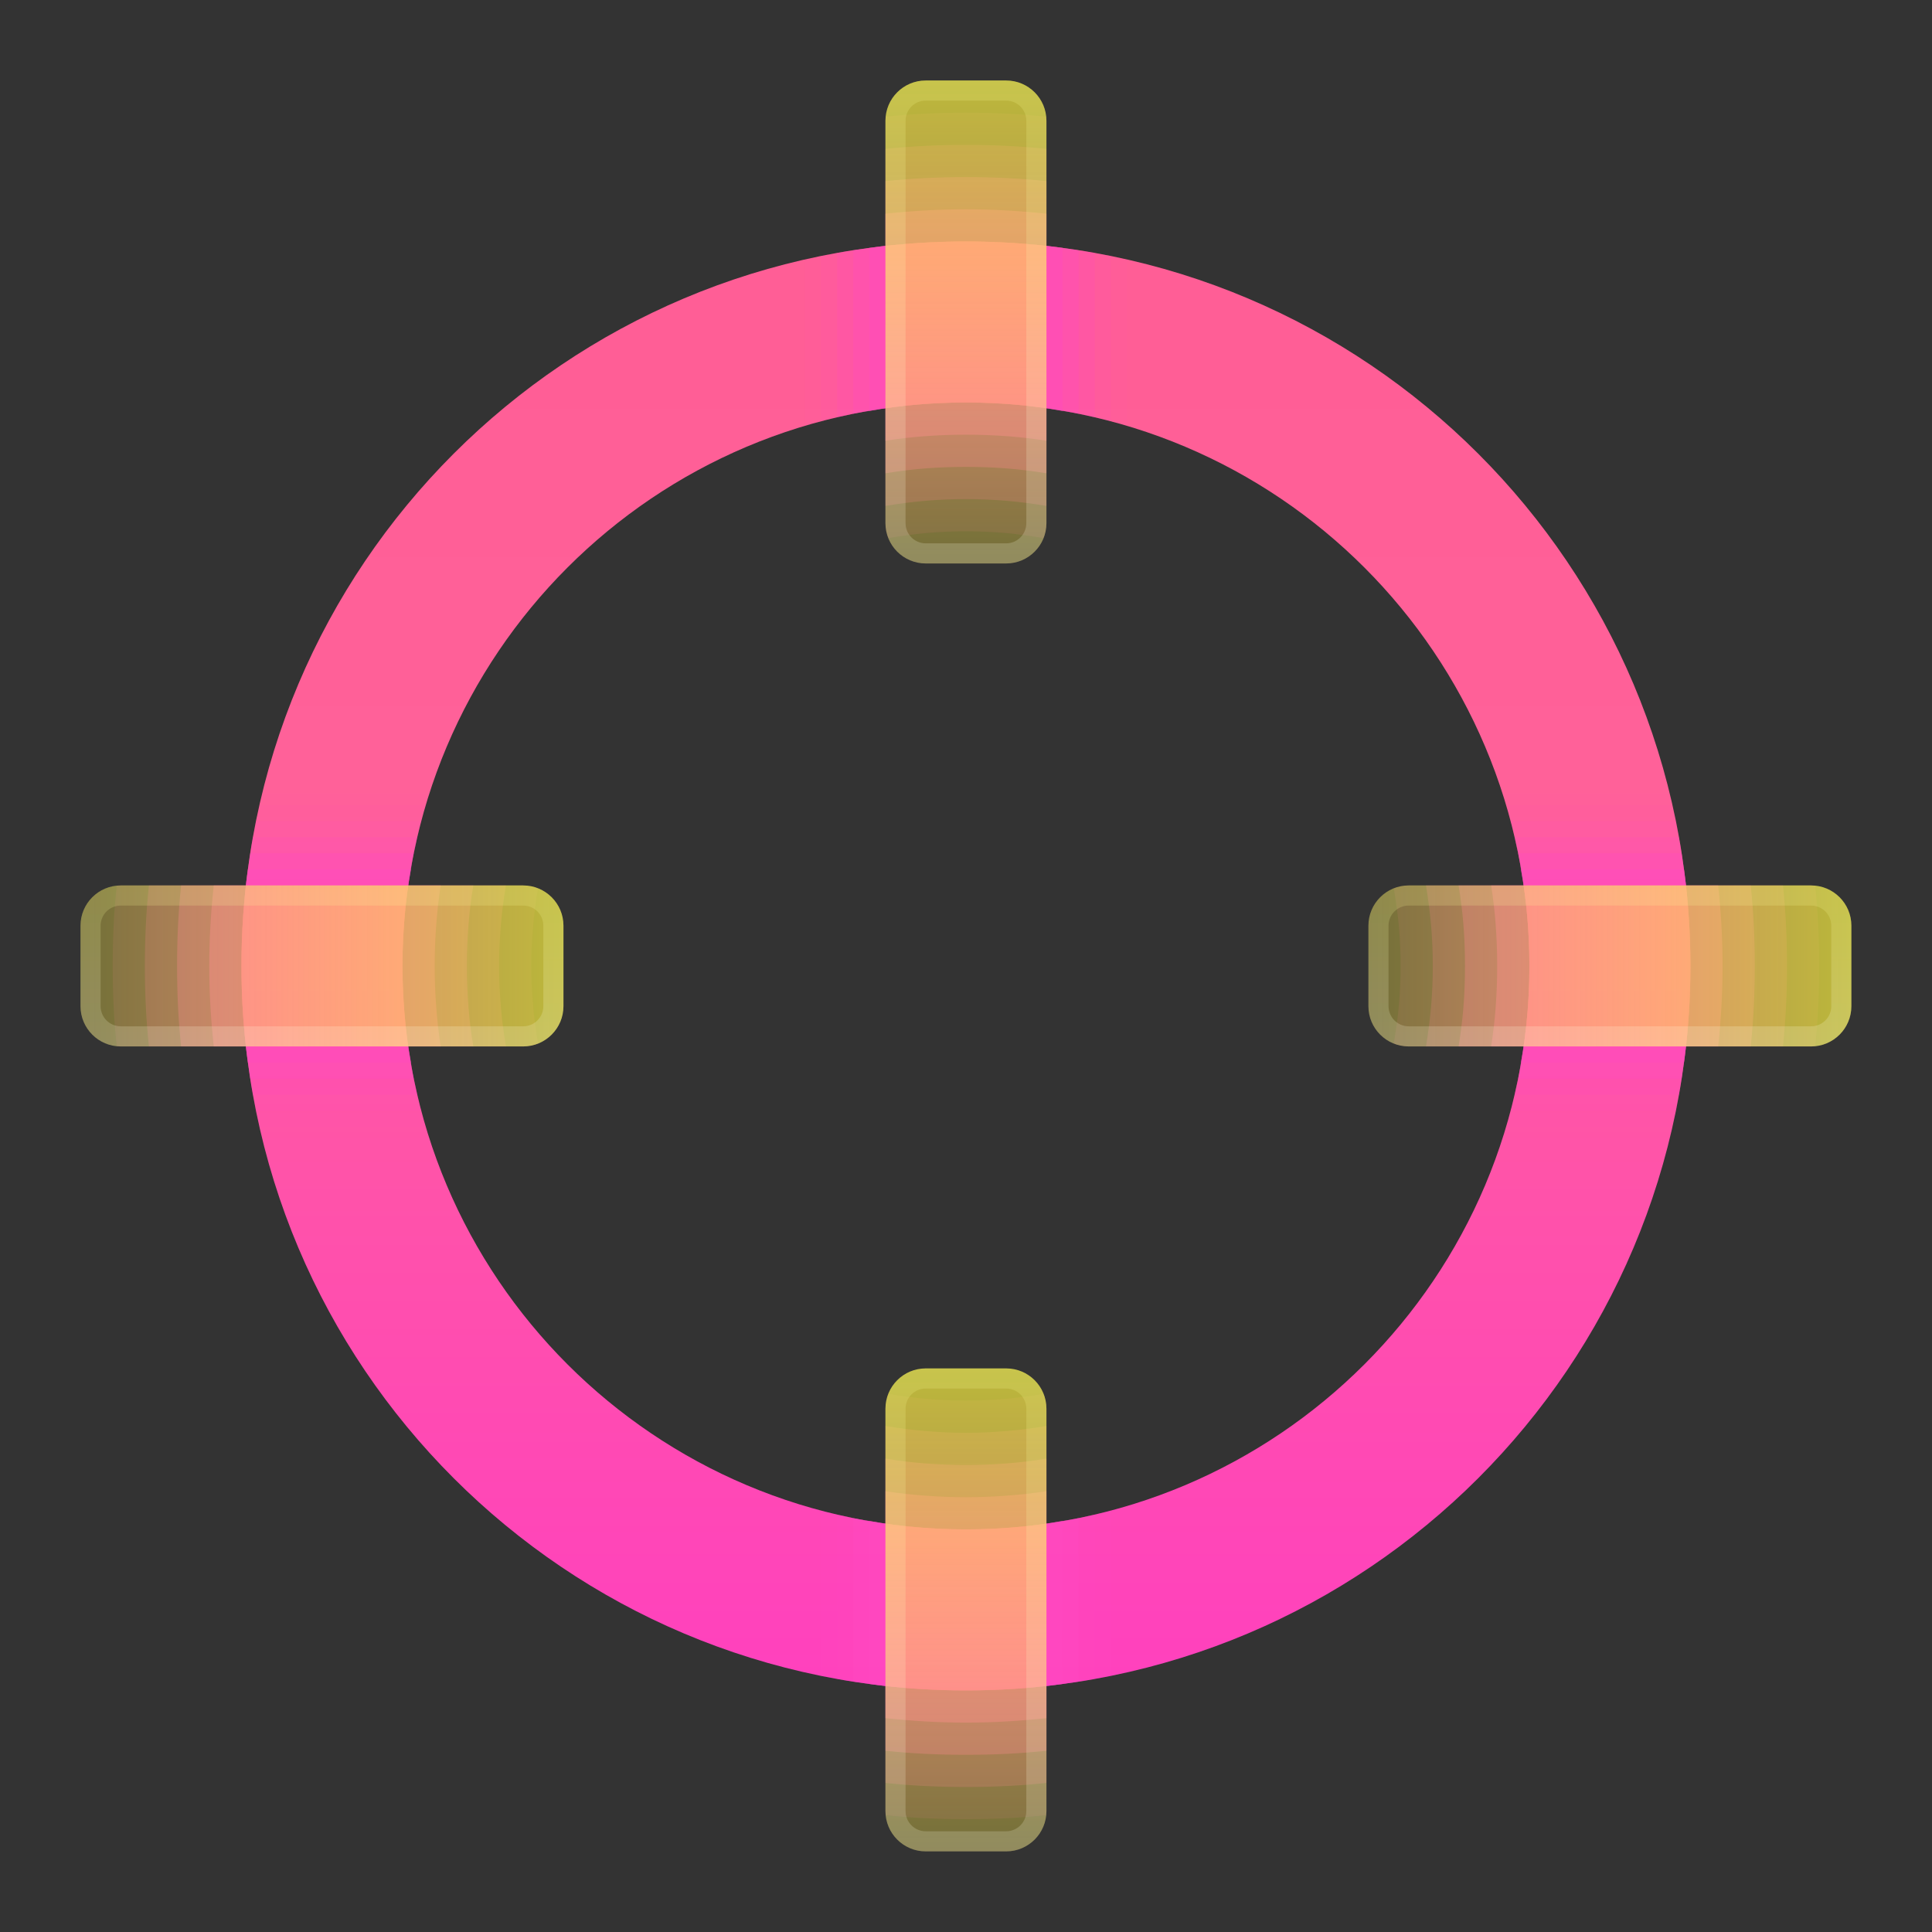 <svg xmlns="http://www.w3.org/2000/svg" xmlns:xlink="http://www.w3.org/1999/xlink" viewBox="0,0,256,256" width="100px" height="100px" fill-rule="nonzero"><rect x="0" y="0" width="256" height="256" fill="#333333" stroke="none"/><defs><linearGradient x1="24" y1="52.28" x2="24" y2="-9.202" gradientUnits="userSpaceOnUse" id="color-1"><stop offset="0" stop-color="#ff2afa"></stop><stop offset="0.137" stop-color="#ff3ec1"></stop><stop offset="0.535" stop-color="#ff6199"></stop><stop offset="0.835" stop-color="#ff5c94"></stop><stop offset="1" stop-color="#ff59cb"></stop></linearGradient><linearGradient x1="24" y1="18.538" x2="24" y2="0.803" gradientUnits="userSpaceOnUse" id="color-2"><stop offset="0" stop-color="#fee14e" stop-opacity="0.2"></stop><stop offset="1" stop-color="#fef541" stop-opacity="0.722"></stop></linearGradient><linearGradient x1="24" y1="50.538" x2="24" y2="32.803" gradientUnits="userSpaceOnUse" id="color-3"><stop offset="0" stop-color="#fee14e" stop-opacity="0.2"></stop><stop offset="1" stop-color="#fef541" stop-opacity="0.722"></stop></linearGradient><linearGradient x1="24" y1="47.798" x2="24" y2="30.793" gradientUnits="userSpaceOnUse" id="color-4"><stop offset="0" stop-color="#ffffff" stop-opacity="0.2"></stop><stop offset="1" stop-color="#f5ff71" stop-opacity="0.18"></stop></linearGradient><linearGradient x1="29.462" y1="24" x2="47.197" y2="24" gradientUnits="userSpaceOnUse" id="color-5"><stop offset="0" stop-color="#fee14e" stop-opacity="0.2"></stop><stop offset="1" stop-color="#fef541" stop-opacity="0.722"></stop></linearGradient><linearGradient x1="-2.538" y1="24" x2="15.197" y2="24" gradientUnits="userSpaceOnUse" id="color-6"><stop offset="0" stop-color="#fee14e" stop-opacity="0.2"></stop><stop offset="1" stop-color="#fef541" stop-opacity="0.722"></stop></linearGradient><linearGradient x1="24" y1="15.798" x2="24" y2="-1.207" gradientUnits="userSpaceOnUse" id="color-7"><stop offset="0" stop-color="#ffffff" stop-opacity="0.2"></stop><stop offset="1" stop-color="#f5ff71" stop-opacity="0.18"></stop></linearGradient><linearGradient x1="40" y1="26.599" x2="40" y2="20.931" gradientUnits="userSpaceOnUse" id="color-8"><stop offset="0" stop-color="#ffffff" stop-opacity="0.2"></stop><stop offset="1" stop-color="#f5ff71" stop-opacity="0.18"></stop></linearGradient><linearGradient x1="8" y1="26.599" x2="8" y2="20.931" gradientUnits="userSpaceOnUse" id="color-9"><stop offset="0" stop-color="#ffffff" stop-opacity="0.2"></stop><stop offset="1" stop-color="#f5ff71" stop-opacity="0.18"></stop></linearGradient></defs><g fill="none" fill-rule="nonzero" stroke="none" stroke-width="1" stroke-linecap="butt" stroke-linejoin="miter" stroke-miterlimit="10" stroke-dasharray="" stroke-dashoffset="0" font-family="none" font-weight="none" font-size="none" text-anchor="none" style="mix-blend-mode: normal"><g transform="scale(5.333,5.333)"><path d="M45.1,22.01c-0.03,-0.01 -0.07,-0.01 -0.1,-0.01h-10c-0.13,0 -0.25,0.03 -0.37,0.07c0.11,0.63 0.17,1.27 0.17,1.93c0,0.66 -0.06,1.3 -0.17,1.93c0.12,0.04 0.24,0.07 0.37,0.07h10c0.03,0 0.07,0 0.1,-0.01c0.07,-0.65 0.1,-1.32 0.1,-1.99c0,-0.67 -0.03,-1.34 -0.1,-1.99zM24,2.8c-0.67,0 -1.34,0.03 -1.99,0.1c-0.01,0.03 -0.01,0.07 -0.01,0.1v10c0,0.13 0.03,0.25 0.07,0.37c0.63,-0.11 1.27,-0.17 1.93,-0.17c0.66,0 1.3,0.06 1.93,0.17c0.04,-0.12 0.07,-0.24 0.07,-0.37v-10c0,-0.03 0,-0.07 -0.01,-0.1c-0.65,-0.07 -1.32,-0.1 -1.99,-0.1zM24,34.8c-0.66,0 -1.3,-0.06 -1.93,-0.17c-0.04,0.12 -0.07,0.24 -0.07,0.37v10c0,0.03 0,0.07 0.01,0.1c0.65,0.07 1.32,0.1 1.99,0.1c0.67,0 1.34,-0.03 1.99,-0.1c0.01,-0.03 0.01,-0.07 0.01,-0.1v-10c0,-0.13 -0.03,-0.25 -0.07,-0.37c-0.63,0.11 -1.27,0.17 -1.93,0.17zM13,22h-10c-0.03,0 -0.07,0 -0.1,0.01c-0.07,0.65 -0.1,1.32 -0.1,1.99c0,0.67 0.03,1.34 0.1,1.99c0.03,0.01 0.07,0.01 0.1,0.01h10c0.13,0 0.25,-0.03 0.37,-0.07c-0.11,-0.63 -0.17,-1.27 -0.17,-1.93c0,-0.66 0.06,-1.3 0.17,-1.93c-0.12,-0.04 -0.24,-0.07 -0.37,-0.07z" fill="#ff4ac2" opacity="0.1"></path><path d="M44.3,22h-8.87c0.11,0.65 0.17,1.32 0.17,2c0,0.68 -0.06,1.35 -0.17,2h8.87c0.07,-0.66 0.1,-1.32 0.1,-2c0,-0.68 -0.03,-1.34 -0.1,-2zM22,35.43v8.87c0.66,0.07 1.32,0.1 2,0.1c0.68,0 1.34,-0.03 2,-0.1v-8.87c-0.65,0.11 -1.32,0.17 -2,0.17c-0.68,0 -1.35,-0.06 -2,-0.17zM22,3.7v8.87c0.65,-0.11 1.32,-0.17 2,-0.17c0.68,0 1.35,0.06 2,0.17v-8.87c-0.66,-0.07 -1.32,-0.1 -2,-0.1c-0.68,0 -1.34,0.03 -2,0.1zM3.7,22c-0.07,0.66 -0.1,1.32 -0.1,2c0,0.68 0.03,1.34 0.1,2h8.87c-0.11,-0.65 -0.17,-1.32 -0.17,-2c0,-0.68 0.06,-1.35 0.17,-2z" fill="#ff4ac2" opacity="0.2"></path><path d="M43.5,22h-7.26c0.11,0.65 0.16,1.32 0.16,2c0,0.68 -0.05,1.35 -0.16,2h7.26c0.07,-0.66 0.1,-1.32 0.1,-2c0,-0.68 -0.03,-1.34 -0.1,-2zM22,36.24v7.26c0.66,0.07 1.32,0.1 2,0.1c0.68,0 1.34,-0.03 2,-0.1v-7.26c-0.65,0.11 -1.32,0.16 -2,0.16c-0.68,0 -1.35,-0.05 -2,-0.16zM22,4.5v7.26c0.65,-0.11 1.32,-0.16 2,-0.16c0.68,0 1.35,0.05 2,0.16v-7.26c-0.66,-0.07 -1.32,-0.1 -2,-0.1c-0.68,0 -1.34,0.03 -2,0.1zM4.5,22c-0.07,0.66 -0.1,1.32 -0.1,2c0,0.68 0.03,1.34 0.1,2h7.26c-0.11,-0.65 -0.16,-1.32 -0.16,-2c0,-0.68 0.05,-1.35 0.16,-2z" fill="#ff4ac2" opacity="0.3"></path><path d="M42.69,22h-5.64c0.1,0.65 0.15,1.32 0.15,2c0,0.68 -0.05,1.35 -0.15,2h5.64c0.07,-0.66 0.11,-1.32 0.11,-2c0,-0.68 -0.04,-1.34 -0.11,-2zM22,37.05v5.64c0.66,0.07 1.32,0.11 2,0.11c0.68,0 1.34,-0.04 2,-0.11v-5.64c-0.65,0.1 -1.32,0.15 -2,0.15c-0.68,0 -1.35,-0.05 -2,-0.15zM22,5.31v5.64c0.65,-0.1 1.32,-0.15 2,-0.15c0.68,0 1.35,0.05 2,0.15v-5.64c-0.66,-0.07 -1.32,-0.11 -2,-0.11c-0.68,0 -1.34,0.04 -2,0.11zM5.31,22c-0.07,0.66 -0.11,1.32 -0.11,2c0,0.68 0.04,1.34 0.11,2h5.64c-0.1,-0.65 -0.15,-1.32 -0.15,-2c0,-0.68 0.05,-1.35 0.15,-2z" fill="#ff4ac2" opacity="0.4"></path><path d="M24,6c-9.941,0 -18,8.059 -18,18c0,9.941 8.059,18 18,18c9.941,0 18,-8.059 18,-18c0,-9.941 -8.059,-18 -18,-18zM24,38c-7.732,0 -14,-6.268 -14,-14c0,-7.732 6.268,-14 14,-14c7.732,0 14,6.268 14,14c0,7.732 -6.268,14 -14,14z" fill="url(#color-1)"></path><path d="M28,6.46v4.12c-0.13,-0.04 -0.26,-0.07 -0.4,-0.11c-0.13,-0.04 -0.26,-0.07 -0.4,-0.1c-0.13,-0.03 -0.27,-0.06 -0.4,-0.09c-0.13,-0.03 -0.27,-0.05 -0.4,-0.07c-0.78,-0.14 -1.58,-0.21 -2.4,-0.21c-0.82,0 -1.62,0.07 -2.4,0.21c-0.13,0.02 -0.27,0.04 -0.4,0.07c-0.13,0.03 -0.27,0.06 -0.4,0.09c-0.14,0.03 -0.27,0.06 -0.4,0.1c-0.14,0.04 -0.27,0.07 -0.4,0.11v-4.12c0.13,-0.04 0.27,-0.07 0.4,-0.1c0.13,-0.03 0.27,-0.05 0.4,-0.07c0.13,-0.03 0.27,-0.05 0.4,-0.07c0.13,-0.02 0.26,-0.04 0.4,-0.06c0.78,-0.11 1.59,-0.16 2.4,-0.16c0.81,0 1.62,0.05 2.4,0.16c0.14,0.02 0.27,0.04 0.4,0.06c0.13,0.02 0.27,0.04 0.4,0.07c0.13,0.02 0.27,0.04 0.4,0.07c0.13,0.03 0.27,0.06 0.4,0.1z" fill="#ff4ac2" opacity="0.05"></path><path d="M27.6,6.36v4.11c-0.13,-0.04 -0.26,-0.07 -0.4,-0.1c-0.13,-0.03 -0.27,-0.06 -0.4,-0.09c-0.13,-0.03 -0.27,-0.05 -0.4,-0.07c-0.78,-0.14 -1.58,-0.21 -2.4,-0.21c-0.82,0 -1.62,0.07 -2.4,0.21c-0.13,0.02 -0.27,0.04 -0.4,0.07c-0.13,0.03 -0.27,0.06 -0.4,0.09c-0.14,0.03 -0.27,0.06 -0.4,0.1v-4.11c0.13,-0.03 0.27,-0.05 0.4,-0.07c0.13,-0.03 0.27,-0.05 0.4,-0.07c0.13,-0.02 0.26,-0.04 0.4,-0.06c0.78,-0.11 1.59,-0.16 2.4,-0.16c0.81,0 1.62,0.05 2.4,0.16c0.14,0.02 0.27,0.04 0.4,0.06c0.13,0.02 0.27,0.04 0.4,0.07c0.13,0.02 0.27,0.04 0.4,0.07z" fill="#ff4ac2" opacity="0.1"></path><path d="M27.2,6.29v4.08c-0.13,-0.03 -0.27,-0.06 -0.4,-0.09c-0.13,-0.03 -0.27,-0.05 -0.4,-0.07c-0.78,-0.14 -1.58,-0.21 -2.4,-0.21c-0.82,0 -1.62,0.07 -2.4,0.21c-0.13,0.02 -0.27,0.04 -0.4,0.07c-0.13,0.03 -0.27,0.06 -0.4,0.09v-4.08c0.13,-0.03 0.27,-0.05 0.4,-0.07c0.13,-0.02 0.26,-0.04 0.4,-0.06c0.78,-0.11 1.59,-0.16 2.4,-0.16c0.81,0 1.62,0.05 2.4,0.16c0.14,0.02 0.27,0.04 0.4,0.06c0.13,0.02 0.27,0.04 0.4,0.07z" fill="#ff4ac2" opacity="0.2"></path><path d="M26.8,6.22v4.06c-0.13,-0.03 -0.27,-0.05 -0.4,-0.07c-0.78,-0.14 -1.58,-0.21 -2.4,-0.21c-0.82,0 -1.62,0.07 -2.4,0.21c-0.13,0.02 -0.27,0.04 -0.4,0.07v-4.06c0.13,-0.02 0.26,-0.04 0.4,-0.06c0.78,-0.11 1.59,-0.16 2.4,-0.16c0.81,0 1.62,0.05 2.4,0.16c0.14,0.02 0.27,0.04 0.4,0.06z" fill="#ff4ac2" opacity="0.3"></path><path d="M26.4,6.16v4.05c-0.78,-0.14 -1.58,-0.21 -2.4,-0.21c-0.82,0 -1.62,0.07 -2.4,0.21v-4.05c0.78,-0.11 1.59,-0.16 2.4,-0.16c0.81,0 1.62,0.05 2.4,0.16z" fill="#ff4ac2" opacity="0.4"></path><path d="M28,37.42v4.12c-0.13,0.04 -0.27,0.07 -0.4,0.1c-0.13,0.03 -0.27,0.05 -0.4,0.07c-0.13,0.03 -0.27,0.05 -0.4,0.07c-0.13,0.02 -0.26,0.04 -0.4,0.06c-0.78,0.11 -1.59,0.16 -2.4,0.16c-0.81,0 -1.62,-0.05 -2.4,-0.16c-0.14,-0.02 -0.27,-0.04 -0.4,-0.06c-0.13,-0.02 -0.27,-0.04 -0.4,-0.07c-0.13,-0.02 -0.27,-0.04 -0.4,-0.07c-0.13,-0.03 -0.27,-0.06 -0.4,-0.1v-4.12c0.13,0.04 0.26,0.07 0.4,0.11c0.13,0.04 0.26,0.07 0.4,0.1c0.13,0.03 0.27,0.06 0.4,0.09c0.13,0.03 0.27,0.05 0.4,0.07c0.78,0.14 1.58,0.21 2.4,0.21c0.82,0 1.62,-0.07 2.4,-0.21c0.13,-0.02 0.27,-0.04 0.4,-0.07c0.13,-0.03 0.27,-0.06 0.4,-0.09c0.14,-0.03 0.27,-0.06 0.4,-0.1c0.14,-0.04 0.27,-0.07 0.4,-0.11z" fill="#ff4ac2" opacity="0.05"></path><path d="M27.6,37.53v4.11c-0.13,0.03 -0.27,0.05 -0.4,0.07c-0.13,0.03 -0.27,0.05 -0.4,0.07c-0.13,0.02 -0.26,0.04 -0.4,0.06c-0.78,0.11 -1.59,0.16 -2.4,0.16c-0.81,0 -1.62,-0.05 -2.4,-0.16c-0.14,-0.02 -0.27,-0.04 -0.4,-0.06c-0.13,-0.02 -0.27,-0.04 -0.4,-0.07c-0.13,-0.02 -0.27,-0.04 -0.4,-0.07v-4.11c0.13,0.04 0.26,0.07 0.4,0.1c0.13,0.03 0.27,0.06 0.4,0.09c0.13,0.03 0.27,0.05 0.4,0.07c0.78,0.14 1.58,0.21 2.4,0.21c0.82,0 1.62,-0.07 2.4,-0.21c0.13,-0.02 0.27,-0.04 0.4,-0.07c0.13,-0.03 0.27,-0.06 0.4,-0.09c0.14,-0.03 0.27,-0.06 0.4,-0.1z" fill="#ff4ac2" opacity="0.1"></path><path d="M27.2,37.63v4.08c-0.13,0.03 -0.27,0.05 -0.4,0.07c-0.13,0.02 -0.26,0.04 -0.4,0.06c-0.78,0.11 -1.59,0.16 -2.4,0.16c-0.81,0 -1.62,-0.05 -2.4,-0.16c-0.14,-0.02 -0.27,-0.04 -0.4,-0.06c-0.13,-0.02 -0.27,-0.04 -0.4,-0.07v-4.08c0.13,0.03 0.27,0.06 0.4,0.09c0.13,0.03 0.27,0.05 0.4,0.07c0.78,0.14 1.58,0.21 2.4,0.21c0.82,0 1.62,-0.07 2.4,-0.21c0.13,-0.02 0.27,-0.04 0.4,-0.07c0.13,-0.03 0.27,-0.06 0.4,-0.09z" fill="#ff4ac2" opacity="0.2"></path><path d="M26.8,37.72v4.06c-0.13,0.02 -0.26,0.04 -0.4,0.06c-0.78,0.11 -1.59,0.16 -2.4,0.16c-0.81,0 -1.62,-0.05 -2.4,-0.16c-0.14,-0.02 -0.27,-0.04 -0.4,-0.06v-4.06c0.13,0.03 0.27,0.05 0.4,0.07c0.78,0.14 1.58,0.21 2.4,0.21c0.82,0 1.62,-0.07 2.4,-0.21c0.13,-0.02 0.27,-0.04 0.4,-0.07z" fill="#ff4ac2" opacity="0.3"></path><path d="M26.4,37.79v4.05c-0.78,0.11 -1.59,0.16 -2.4,0.16c-0.81,0 -1.62,-0.05 -2.4,-0.16v-4.05c0.78,0.14 1.58,0.21 2.4,0.21c0.82,0 1.62,-0.07 2.4,-0.21z" fill="#ff4ac2" opacity="0.4"></path><path d="M42,24c0,0.81 -0.05,1.62 -0.16,2.4c-0.02,0.14 -0.04,0.27 -0.06,0.4c-0.02,0.13 -0.04,0.27 -0.07,0.4c-0.02,0.13 -0.04,0.27 -0.07,0.4c-0.03,0.13 -0.06,0.27 -0.1,0.4h-4.12c0.04,-0.13 0.07,-0.26 0.11,-0.4c0.04,-0.12 0.07,-0.26 0.1,-0.4c0.03,-0.13 0.06,-0.26 0.09,-0.4c0.03,-0.13 0.05,-0.27 0.07,-0.4c0.14,-0.78 0.21,-1.58 0.21,-2.4c0,-0.82 -0.07,-1.62 -0.21,-2.4c-0.02,-0.13 -0.04,-0.27 -0.07,-0.4c-0.03,-0.13 -0.06,-0.27 -0.09,-0.4c-0.03,-0.14 -0.06,-0.27 -0.1,-0.4c-0.04,-0.14 -0.07,-0.27 -0.11,-0.4h4.12c0.04,0.13 0.07,0.27 0.1,0.4c0.03,0.13 0.05,0.27 0.07,0.4c0.03,0.13 0.05,0.27 0.07,0.4c0.02,0.13 0.04,0.26 0.06,0.4c0.11,0.78 0.16,1.59 0.16,2.4z" fill="#ff4ac2" opacity="0.05"></path><path d="M42,24c0,0.81 -0.05,1.62 -0.16,2.4c-0.02,0.14 -0.04,0.27 -0.06,0.4c-0.02,0.13 -0.04,0.27 -0.07,0.4c-0.02,0.13 -0.04,0.27 -0.07,0.4h-4.11c0.04,-0.12 0.07,-0.26 0.1,-0.4c0.03,-0.13 0.06,-0.26 0.09,-0.4c0.03,-0.13 0.05,-0.27 0.07,-0.4c0.14,-0.78 0.21,-1.58 0.21,-2.4c0,-0.82 -0.07,-1.62 -0.21,-2.4c-0.02,-0.13 -0.04,-0.27 -0.07,-0.4c-0.03,-0.13 -0.06,-0.27 -0.09,-0.4c-0.03,-0.14 -0.06,-0.27 -0.1,-0.4h4.11c0.03,0.13 0.05,0.27 0.07,0.4c0.03,0.13 0.05,0.27 0.07,0.4c0.02,0.13 0.04,0.26 0.06,0.4c0.11,0.78 0.16,1.59 0.16,2.4z" fill="#ff4ac2" opacity="0.1"></path><path d="M42,24c0,0.81 -0.05,1.62 -0.16,2.4c-0.02,0.14 -0.04,0.27 -0.06,0.4c-0.02,0.13 -0.04,0.27 -0.07,0.4h-4.08c0.03,-0.13 0.06,-0.26 0.09,-0.4c0.03,-0.13 0.05,-0.27 0.07,-0.4c0.14,-0.78 0.21,-1.58 0.21,-2.4c0,-0.82 -0.07,-1.62 -0.21,-2.4c-0.02,-0.13 -0.04,-0.27 -0.07,-0.4c-0.03,-0.13 -0.06,-0.27 -0.09,-0.4h4.08c0.03,0.13 0.05,0.27 0.07,0.4c0.02,0.13 0.04,0.26 0.06,0.4c0.11,0.78 0.16,1.59 0.16,2.4z" fill="#ff4ac2" opacity="0.2"></path><path d="M42,24c0,0.81 -0.05,1.62 -0.16,2.4c-0.02,0.14 -0.04,0.27 -0.06,0.4h-4.06c0.03,-0.13 0.05,-0.27 0.07,-0.4c0.14,-0.78 0.21,-1.58 0.21,-2.4c0,-0.82 -0.07,-1.62 -0.21,-2.4c-0.02,-0.13 -0.04,-0.27 -0.07,-0.4h4.06c0.02,0.13 0.04,0.26 0.06,0.4c0.11,0.78 0.16,1.59 0.16,2.4z" fill="#ff4ac2" opacity="0.3"></path><path d="M42,24c0,0.81 -0.05,1.62 -0.16,2.4h-4.05c0.14,-0.78 0.21,-1.58 0.21,-2.4c0,-0.82 -0.07,-1.62 -0.21,-2.4h4.05c0.11,0.78 0.16,1.59 0.16,2.4z" fill="#ff4ac2" opacity="0.4"></path><path d="M10.47,27.6c0.04,0.14 0.07,0.27 0.11,0.4h-4.12c-0.04,-0.13 -0.07,-0.27 -0.1,-0.4c-0.03,-0.13 -0.05,-0.27 -0.07,-0.4c-0.03,-0.13 -0.05,-0.27 -0.07,-0.4c-0.02,-0.13 -0.04,-0.26 -0.06,-0.4c-0.11,-0.78 -0.16,-1.59 -0.16,-2.4c0,-0.81 0.05,-1.62 0.16,-2.4c0.02,-0.14 0.04,-0.27 0.06,-0.4c0.02,-0.13 0.04,-0.27 0.07,-0.4c0.02,-0.13 0.04,-0.27 0.07,-0.4c0.03,-0.13 0.06,-0.27 0.1,-0.4h4.12c-0.04,0.13 -0.07,0.26 -0.11,0.4c-0.04,0.13 -0.07,0.26 -0.1,0.4c-0.03,0.13 -0.06,0.27 -0.09,0.4c-0.03,0.13 -0.05,0.27 -0.07,0.4c-0.14,0.78 -0.21,1.58 -0.21,2.4c0,0.82 0.07,1.62 0.21,2.4c0.02,0.13 0.04,0.27 0.07,0.4c0.03,0.13 0.06,0.27 0.09,0.4c0.03,0.14 0.06,0.27 0.1,0.4z" fill="#ff4ac2" opacity="0.05"></path><path d="M10.37,27.2c0.03,0.14 0.06,0.27 0.1,0.4h-4.11c-0.03,-0.13 -0.05,-0.27 -0.07,-0.4c-0.03,-0.13 -0.05,-0.27 -0.07,-0.4c-0.02,-0.13 -0.04,-0.26 -0.06,-0.4c-0.11,-0.78 -0.16,-1.59 -0.16,-2.4c0,-0.81 0.05,-1.62 0.16,-2.4c0.02,-0.14 0.04,-0.27 0.06,-0.4c0.02,-0.13 0.04,-0.27 0.07,-0.4c0.02,-0.13 0.04,-0.27 0.07,-0.4h4.11c-0.04,0.13 -0.07,0.26 -0.1,0.4c-0.03,0.13 -0.06,0.27 -0.09,0.4c-0.03,0.13 -0.05,0.27 -0.07,0.4c-0.14,0.78 -0.21,1.58 -0.21,2.4c0,0.82 0.07,1.62 0.21,2.4c0.02,0.13 0.04,0.27 0.07,0.4c0.03,0.13 0.06,0.27 0.09,0.4z" fill="#ff4ac2" opacity="0.1"></path><path d="M10.28,26.8c0.03,0.13 0.06,0.27 0.09,0.4h-4.08c-0.03,-0.13 -0.05,-0.27 -0.07,-0.4c-0.02,-0.13 -0.04,-0.26 -0.06,-0.4c-0.11,-0.78 -0.16,-1.59 -0.16,-2.4c0,-0.81 0.05,-1.62 0.16,-2.4c0.02,-0.14 0.04,-0.27 0.06,-0.4c0.02,-0.13 0.04,-0.27 0.07,-0.4h4.08c-0.03,0.13 -0.06,0.27 -0.09,0.4c-0.03,0.13 -0.05,0.27 -0.07,0.4c-0.14,0.78 -0.21,1.58 -0.21,2.4c0,0.82 0.07,1.62 0.21,2.4c0.02,0.13 0.04,0.27 0.07,0.4z" fill="#ff4ac2" opacity="0.2"></path><path d="M10.21,26.4c0.02,0.13 0.04,0.27 0.07,0.4h-4.06c-0.02,-0.13 -0.04,-0.26 -0.06,-0.4c-0.11,-0.78 -0.16,-1.59 -0.16,-2.4c0,-0.81 0.05,-1.62 0.16,-2.4c0.02,-0.14 0.04,-0.27 0.06,-0.4h4.06c-0.03,0.13 -0.05,0.27 -0.07,0.4c-0.14,0.78 -0.21,1.58 -0.21,2.4c0,0.82 0.07,1.62 0.21,2.4z" fill="#ff4ac2" opacity="0.3"></path><path d="M10,24c0,0.82 0.07,1.62 0.21,2.4h-4.05c-0.11,-0.78 -0.16,-1.59 -0.16,-2.4c0,-0.81 0.05,-1.62 0.16,-2.4h4.05c-0.14,0.78 -0.21,1.58 -0.21,2.4z" fill="#ff4ac2" opacity="0.4"></path><path d="M23,14h2c0.552,0 1,-0.448 1,-1v-10c0,-0.552 -0.448,-1 -1,-1h-2c-0.552,0 -1,0.448 -1,1v10c0,0.552 0.448,1 1,1z" fill="url(#color-2)"></path><path d="M23,46h2c0.552,0 1,-0.448 1,-1v-10c0,-0.552 -0.448,-1 -1,-1h-2c-0.552,0 -1,0.448 -1,1v10c0,0.552 0.448,1 1,1z" fill="url(#color-3)"></path><path d="M25,34.5c0.276,0 0.5,0.224 0.5,0.5v10c0,0.276 -0.224,0.5 -0.5,0.5h-2c-0.276,0 -0.5,-0.224 -0.5,-0.5v-10c0,-0.276 0.224,-0.5 0.5,-0.5h2M25,34h-2c-0.552,0 -1,0.448 -1,1v10c0,0.552 0.448,1 1,1h2c0.552,0 1,-0.448 1,-1v-10c0,-0.552 -0.448,-1 -1,-1z" fill="url(#color-4)"></path><path d="M34,23v2c0,0.552 0.448,1 1,1h10c0.552,0 1,-0.448 1,-1v-2c0,-0.552 -0.448,-1 -1,-1h-10c-0.552,0 -1,0.448 -1,1z" fill="url(#color-5)"></path><path d="M2,23v2c0,0.552 0.448,1 1,1h10c0.552,0 1,-0.448 1,-1v-2c0,-0.552 -0.448,-1 -1,-1h-10c-0.552,0 -1,0.448 -1,1z" fill="url(#color-6)"></path><path d="M25,2.5c0.276,0 0.5,0.224 0.5,0.5v10c0,0.276 -0.224,0.5 -0.5,0.5h-2c-0.276,0 -0.5,-0.224 -0.5,-0.5v-10c0,-0.276 0.224,-0.5 0.5,-0.5h2M25,2h-2c-0.552,0 -1,0.448 -1,1v10c0,0.552 0.448,1 1,1h2c0.552,0 1,-0.448 1,-1v-10c0,-0.552 -0.448,-1 -1,-1z" fill="url(#color-7)"></path><path d="M45,22.5c0.276,0 0.5,0.224 0.5,0.5v2c0,0.276 -0.224,0.5 -0.5,0.5h-10c-0.276,0 -0.5,-0.224 -0.5,-0.5v-2c0,-0.276 0.224,-0.5 0.5,-0.5h10M45,22h-10c-0.552,0 -1,0.448 -1,1v2c0,0.552 0.448,1 1,1h10c0.552,0 1,-0.448 1,-1v-2c0,-0.552 -0.448,-1 -1,-1z" fill="url(#color-8)"></path><path d="M13,22.5c0.276,0 0.5,0.224 0.5,0.5v2c0,0.276 -0.224,0.5 -0.5,0.5h-10c-0.276,0 -0.5,-0.224 -0.5,-0.5v-2c0,-0.276 0.224,-0.5 0.5,-0.5h10M13,22h-10c-0.552,0 -1,0.448 -1,1v2c0,0.552 0.448,1 1,1h10c0.552,0 1,-0.448 1,-1v-2c0,-0.552 -0.448,-1 -1,-1z" fill="url(#color-9)"></path></g></g></svg>
